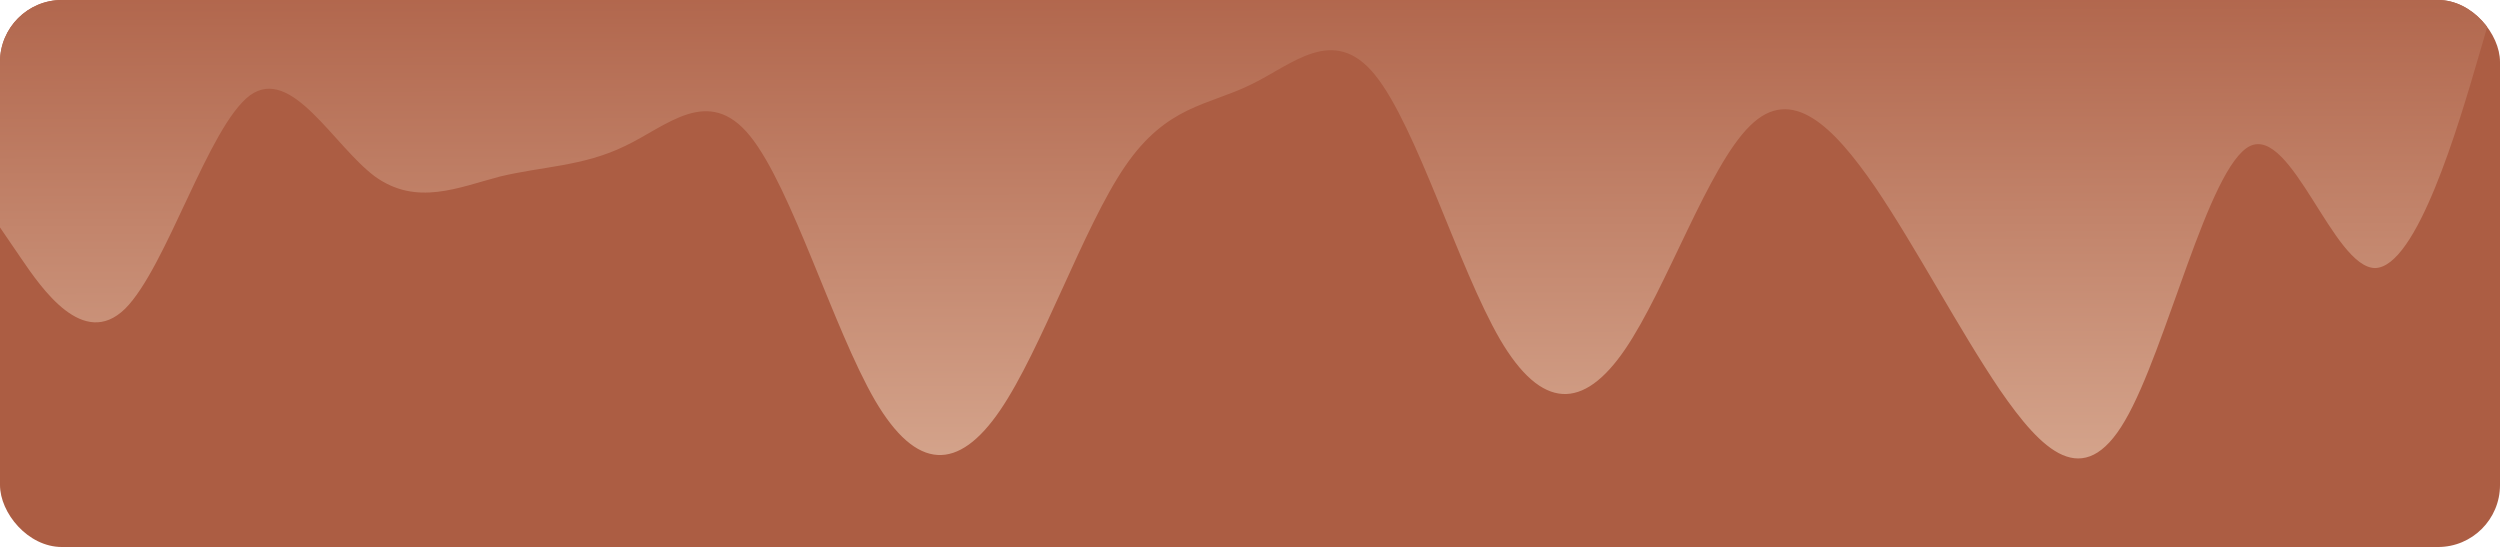 <svg height="256" viewBox="0 0 1170 256" width="1170" xmlns="http://www.w3.org/2000/svg"
   xmlns:xlink="http://www.w3.org/1999/xlink">
   <linearGradient id="a" gradientUnits="objectBoundingBox" x1=".506" x2=".5" y1="1.061">
      <stop offset="0" stop-color="#D9AC94" />
      <stop offset="1" stop-color="#ac5d43" />
   </linearGradient>
   <clipPath id="b">
      <rect height="256" rx="29" transform="translate(0 .493)" width="1170" />
   </clipPath>
   <rect fill="#ac5d43" height="256" rx="29" width="1170" />
   <g clip-path="url(#b)" transform="translate(0 -.493)">
      <path
         d="m0 181.607 9.75 14.277c9.75 14.277 29.25 42.831 48.75 23.825 19.5-19.363 39-85.394 58.5-99.939 19.5-14.009 39 23.468 58.5 38.013 19.5 14.009 39 5.086 58.5 0 19.5-4.729 39-4.729 58.5-14.277 19.5-9.191 39-28.822 58.5-4.729s39 90.123 58.5 123.763c19.5 33.283 39 33.283 58.5 4.729s39-85.662 58.5-114.216 39-28.554 58.5-38.1c19.5-9.191 39-28.822 58.5-4.729s39 90.124 58.5 123.764c19.5 33.283 39 33.283 58.5 4.729s39-85.662 58.5-104.668c19.5-19.363 39 .268 58.5 28.554 19.5 28.822 39 66.3 58.5 95.121 19.5 28.286 39 47.917 58.5 14.277 19.5-33.283 39-118.945 58.5-128.493 19.5-9.191 39 56.84 58.5 57.108 19.5-.268 39-66.3 48.75-99.939l9.75-33.286v-28.554h-1170z"
         fill="url(#a)" transform="translate(0 -74.675)" />
   </g>
</svg>